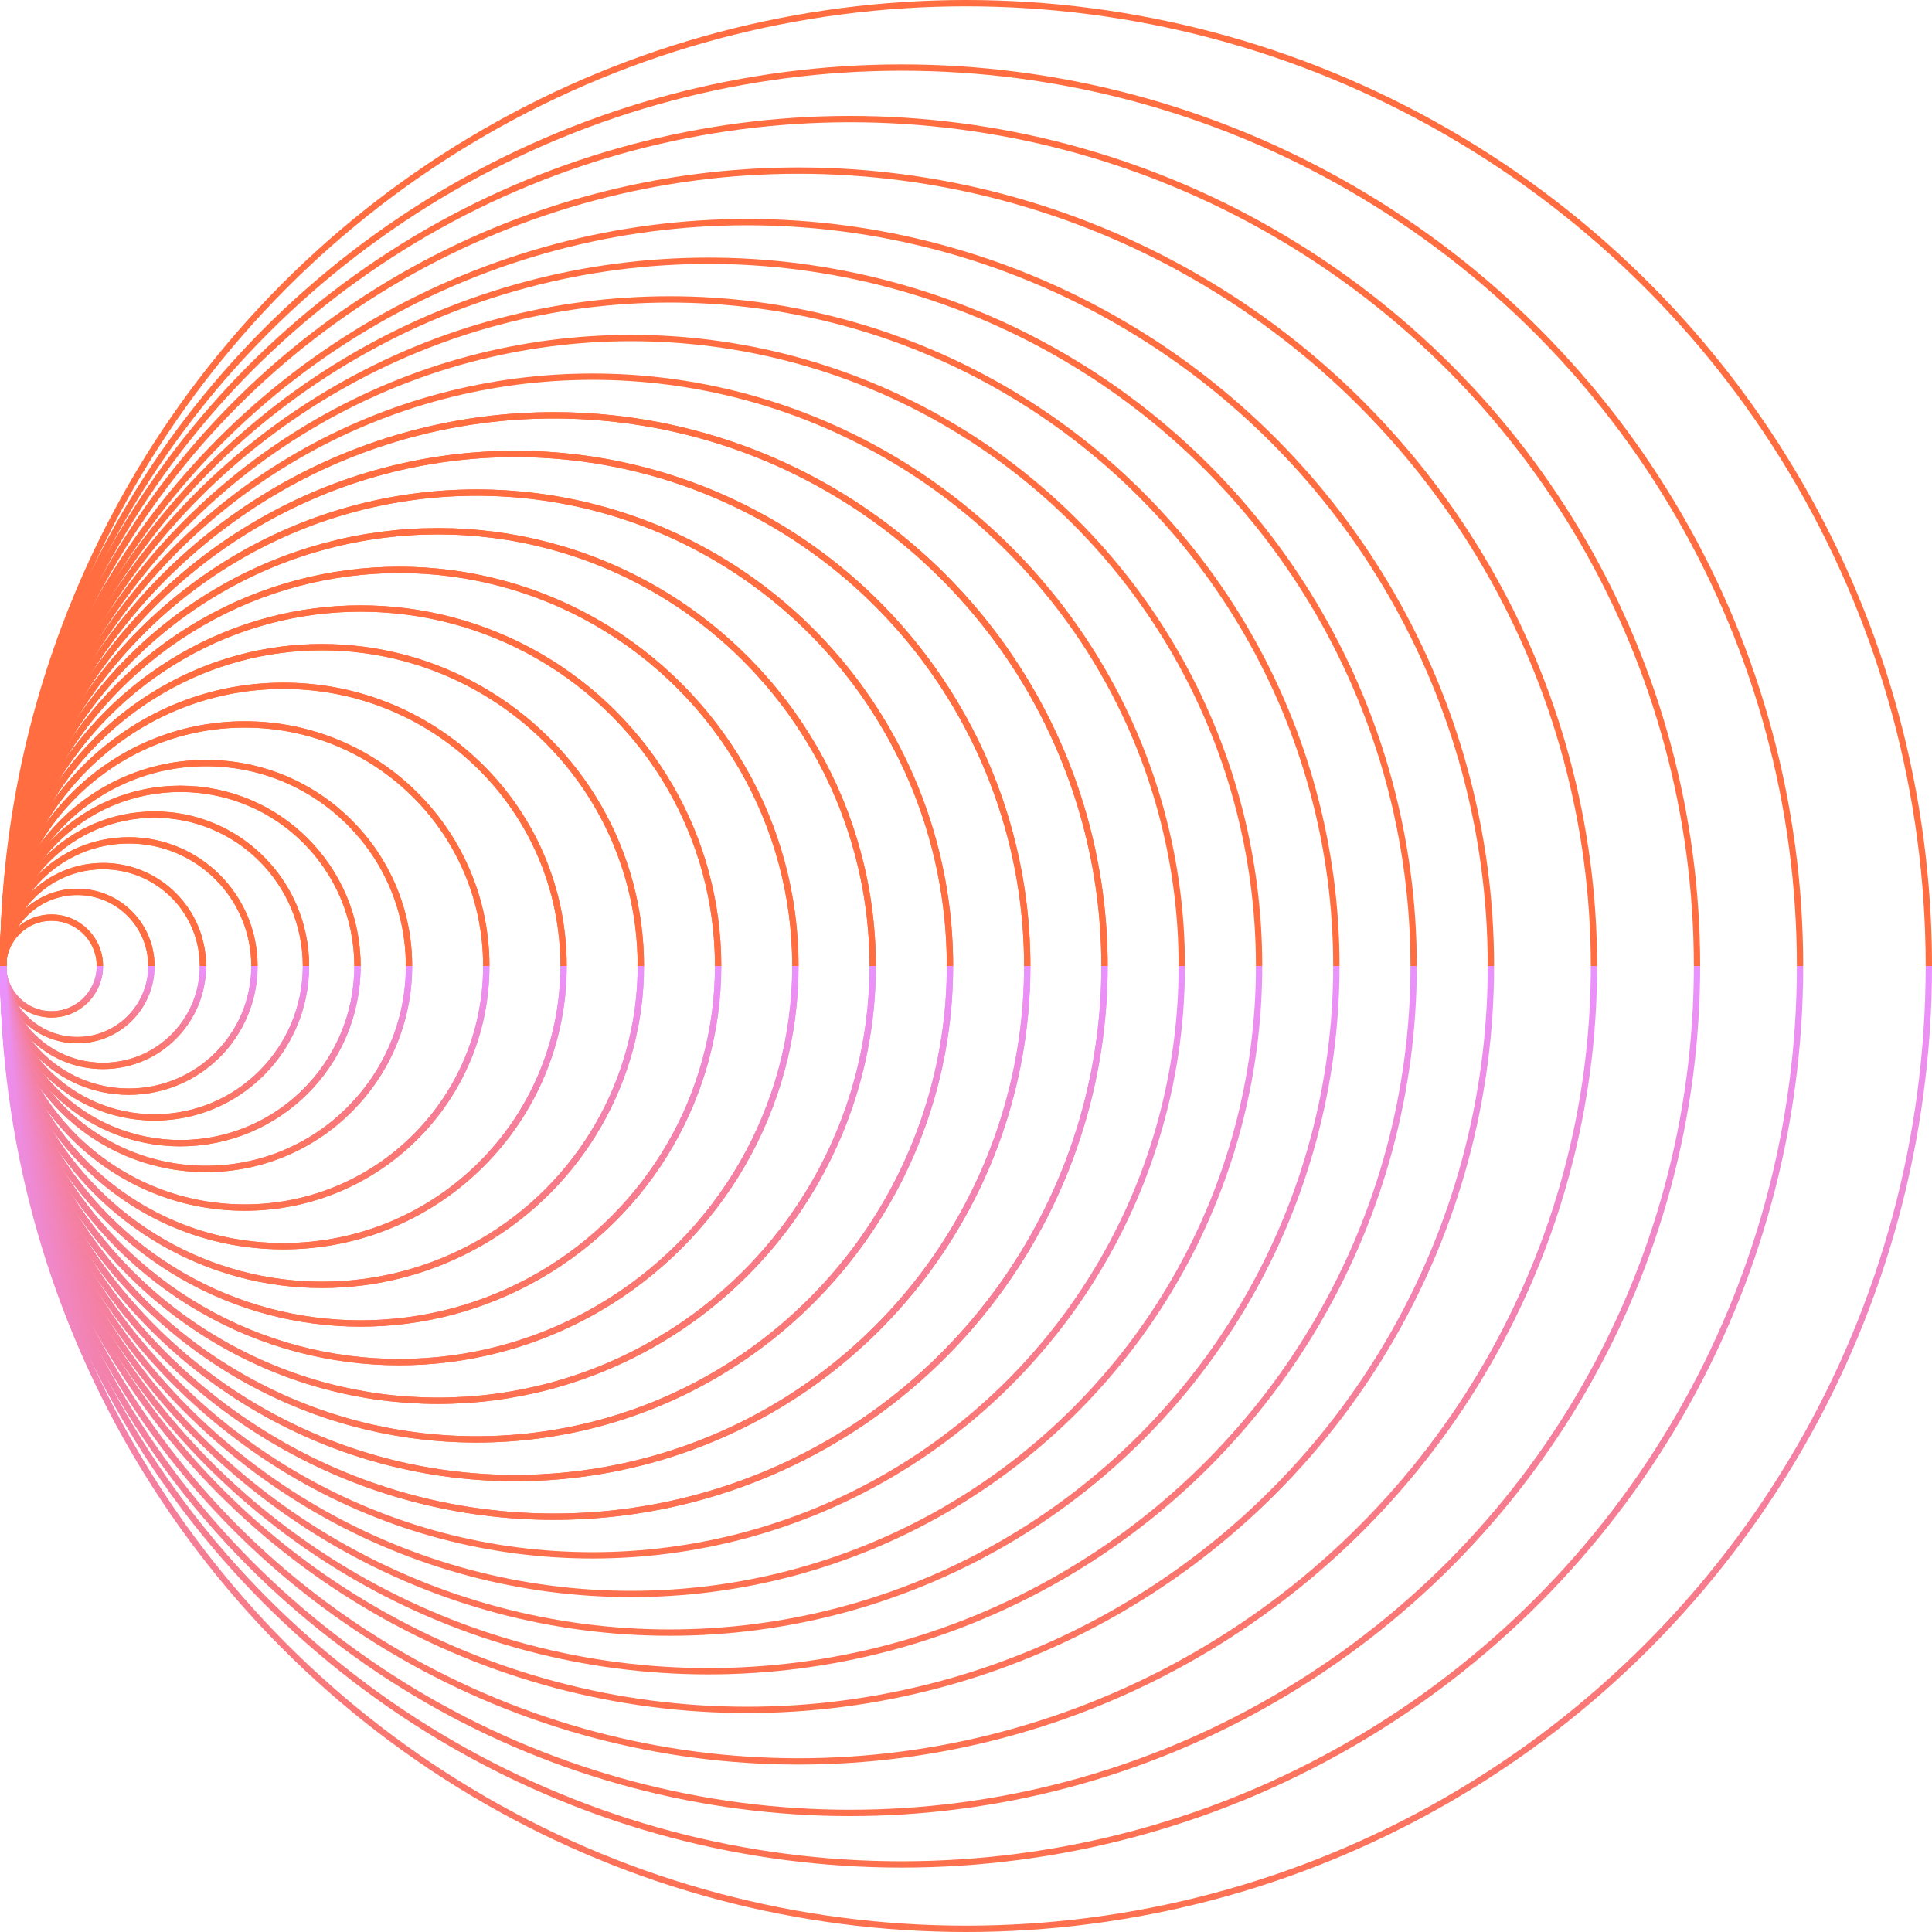 <svg width="306" height="306" viewBox="0 0 306 306" fill="none" xmlns="http://www.w3.org/2000/svg">
<g opacity="0.8">
<circle r="7.66" transform="matrix(-1 0 0 1 8.16 153)" stroke="url(#paint0_linear_501_16826)"/>
<circle r="11.74" transform="matrix(-1 0 0 1 12.24 153)" stroke="url(#paint1_linear_501_16826)"/>
<circle r="15.82" transform="matrix(-1 0 0 1 16.32 153)" stroke="url(#paint2_linear_501_16826)"/>
<circle r="19.9" transform="matrix(-1 0 0 1 20.4 153)" stroke="url(#paint3_linear_501_16826)"/>
<circle r="23.98" transform="matrix(-1 0 0 1 24.48 153)" stroke="url(#paint4_linear_501_16826)"/>
<circle r="28.06" transform="matrix(-1 0 0 1 28.56 153)" stroke="url(#paint5_linear_501_16826)"/>
<circle r="32.14" transform="matrix(-1 0 0 1 32.64 153)" stroke="url(#paint6_linear_501_16826)"/>
<circle r="38.26" transform="matrix(-1 0 0 1 38.76 153)" stroke="url(#paint7_linear_501_16826)"/>
<circle r="44.38" transform="matrix(-1 0 0 1 44.88 153)" stroke="url(#paint8_linear_501_16826)"/>
<circle r="50.5" transform="matrix(-1 0 0 1 51 153)" stroke="url(#paint9_linear_501_16826)"/>
<circle r="56.62" transform="matrix(-1 0 0 1 57.12 153)" stroke="url(#paint10_linear_501_16826)"/>
<circle r="62.74" transform="matrix(-1 0 0 1 63.24 153)" stroke="url(#paint11_linear_501_16826)"/>
<circle r="68.86" transform="matrix(-1 0 0 1 69.36 153)" stroke="url(#paint12_linear_501_16826)"/>
<circle r="74.98" transform="matrix(-1 0 0 1 75.48 153)" stroke="url(#paint13_linear_501_16826)"/>
<circle r="81.1" transform="matrix(-1 0 0 1 81.6 153)" stroke="url(#paint14_linear_501_16826)"/>
<circle r="87.22" transform="matrix(-1 0 0 1 87.72 153)" stroke="url(#paint15_linear_501_16826)"/>
<circle r="7.66" transform="matrix(-1 0 0 1 8.16 153)" stroke="url(#paint16_linear_501_16826)"/>
<circle r="11.74" transform="matrix(-1 0 0 1 12.24 153)" stroke="url(#paint17_linear_501_16826)"/>
<circle r="15.82" transform="matrix(-1 0 0 1 16.32 153)" stroke="url(#paint18_linear_501_16826)"/>
<circle r="19.9" transform="matrix(-1 0 0 1 20.4 153)" stroke="url(#paint19_linear_501_16826)"/>
<circle r="23.98" transform="matrix(-1 0 0 1 24.48 153)" stroke="url(#paint20_linear_501_16826)"/>
<circle r="28.06" transform="matrix(-1 0 0 1 28.56 153)" stroke="url(#paint21_linear_501_16826)"/>
<circle r="32.14" transform="matrix(-1 0 0 1 32.64 153)" stroke="url(#paint22_linear_501_16826)"/>
<circle r="38.26" transform="matrix(-1 0 0 1 38.76 153)" stroke="url(#paint23_linear_501_16826)"/>
<circle r="44.38" transform="matrix(-1 0 0 1 44.88 153)" stroke="url(#paint24_linear_501_16826)"/>
<circle r="50.5" transform="matrix(-1 0 0 1 51 153)" stroke="url(#paint25_linear_501_16826)"/>
<circle r="56.62" transform="matrix(-1 0 0 1 57.12 153)" stroke="url(#paint26_linear_501_16826)"/>
<circle r="62.74" transform="matrix(-1 0 0 1 63.24 153)" stroke="url(#paint27_linear_501_16826)"/>
<circle r="68.86" transform="matrix(-1 0 0 1 69.36 153)" stroke="url(#paint28_linear_501_16826)"/>
<circle r="74.98" transform="matrix(-1 0 0 1 75.48 153)" stroke="url(#paint29_linear_501_16826)"/>
<circle r="81.1" transform="matrix(-1 0 0 1 81.6 153)" stroke="url(#paint30_linear_501_16826)"/>
<circle r="87.22" transform="matrix(-1 0 0 1 87.72 153)" stroke="url(#paint31_linear_501_16826)"/>
<circle r="93.34" transform="matrix(-1 0 0 1 93.84 153)" stroke="url(#paint32_linear_501_16826)"/>
<circle r="99.46" transform="matrix(-1 0 0 1 99.96 153)" stroke="url(#paint33_linear_501_16826)"/>
<circle r="105.58" transform="matrix(-1 0 0 1 106.08 153)" stroke="url(#paint34_linear_501_16826)"/>
<circle r="111.7" transform="matrix(-1 0 0 1 112.2 153)" stroke="url(#paint35_linear_501_16826)"/>
<circle r="117.82" transform="matrix(-1 0 0 1 118.32 153)" stroke="url(#paint36_linear_501_16826)"/>
<circle r="125.98" transform="matrix(-1 0 0 1 126.48 153)" stroke="url(#paint37_linear_501_16826)"/>
<circle r="134.14" transform="matrix(-1 0 0 1 134.64 153)" stroke="url(#paint38_linear_501_16826)"/>
<circle r="142.3" transform="matrix(-1 0 0 1 142.8 153)" stroke="url(#paint39_linear_501_16826)"/>
<circle r="152.5" transform="matrix(-1 0 0 1 153 153)" stroke="url(#paint40_linear_501_16826)"/>
</g>
<defs>
<linearGradient id="paint0_linear_501_16826" x1="8.16" y1="0" x2="8.16" y2="16.32" gradientUnits="userSpaceOnUse">
<stop stop-color="#FF4910"/>
<stop offset="0" stop-color="#E476FF"/>
<stop offset="0.536" stop-color="#FF4910"/>
<stop offset="1" stop-color="#FF1074"/>
</linearGradient>
<linearGradient id="paint1_linear_501_16826" x1="12.24" y1="0" x2="12.24" y2="24.48" gradientUnits="userSpaceOnUse">
<stop stop-color="#FF4910"/>
<stop offset="0" stop-color="#E476FF"/>
<stop offset="0.536" stop-color="#FF4910"/>
<stop offset="1" stop-color="#FF1074"/>
</linearGradient>
<linearGradient id="paint2_linear_501_16826" x1="16.32" y1="0" x2="16.32" y2="32.64" gradientUnits="userSpaceOnUse">
<stop stop-color="#FF4910"/>
<stop offset="0" stop-color="#E476FF"/>
<stop offset="0.536" stop-color="#FF4910"/>
<stop offset="1" stop-color="#FF1074"/>
</linearGradient>
<linearGradient id="paint3_linear_501_16826" x1="20.4" y1="0" x2="20.4" y2="40.8" gradientUnits="userSpaceOnUse">
<stop stop-color="#FF4910"/>
<stop offset="0" stop-color="#E476FF"/>
<stop offset="0.536" stop-color="#FF4910"/>
<stop offset="1" stop-color="#FF1074"/>
</linearGradient>
<linearGradient id="paint4_linear_501_16826" x1="24.48" y1="0" x2="24.48" y2="48.96" gradientUnits="userSpaceOnUse">
<stop stop-color="#FF4910"/>
<stop offset="0" stop-color="#E476FF"/>
<stop offset="0.536" stop-color="#FF4910"/>
<stop offset="1" stop-color="#FF1074"/>
</linearGradient>
<linearGradient id="paint5_linear_501_16826" x1="28.56" y1="0" x2="28.56" y2="57.12" gradientUnits="userSpaceOnUse">
<stop stop-color="#FF4910"/>
<stop offset="0" stop-color="#E476FF"/>
<stop offset="0.536" stop-color="#FF4910"/>
<stop offset="1" stop-color="#FF1074"/>
</linearGradient>
<linearGradient id="paint6_linear_501_16826" x1="32.64" y1="0" x2="32.64" y2="65.28" gradientUnits="userSpaceOnUse">
<stop stop-color="#FF4910"/>
<stop offset="0" stop-color="#E476FF"/>
<stop offset="0.536" stop-color="#FF4910"/>
<stop offset="1" stop-color="#FF1074"/>
</linearGradient>
<linearGradient id="paint7_linear_501_16826" x1="38.76" y1="0" x2="38.76" y2="77.52" gradientUnits="userSpaceOnUse">
<stop stop-color="#FF4910"/>
<stop offset="0" stop-color="#E476FF"/>
<stop offset="0.536" stop-color="#FF4910"/>
<stop offset="1" stop-color="#FF1074"/>
</linearGradient>
<linearGradient id="paint8_linear_501_16826" x1="44.88" y1="0" x2="44.88" y2="89.76" gradientUnits="userSpaceOnUse">
<stop stop-color="#FF4910"/>
<stop offset="0" stop-color="#E476FF"/>
<stop offset="0.536" stop-color="#FF4910"/>
<stop offset="1" stop-color="#FF1074"/>
</linearGradient>
<linearGradient id="paint9_linear_501_16826" x1="51" y1="0" x2="51" y2="102" gradientUnits="userSpaceOnUse">
<stop stop-color="#FF4910"/>
<stop offset="0" stop-color="#E476FF"/>
<stop offset="0.536" stop-color="#FF4910"/>
<stop offset="1" stop-color="#FF1074"/>
</linearGradient>
<linearGradient id="paint10_linear_501_16826" x1="57.12" y1="0" x2="57.12" y2="114.24" gradientUnits="userSpaceOnUse">
<stop stop-color="#FF4910"/>
<stop offset="0" stop-color="#E476FF"/>
<stop offset="0.536" stop-color="#FF4910"/>
<stop offset="1" stop-color="#FF1074"/>
</linearGradient>
<linearGradient id="paint11_linear_501_16826" x1="63.24" y1="0" x2="63.24" y2="126.48" gradientUnits="userSpaceOnUse">
<stop stop-color="#FF4910"/>
<stop offset="0" stop-color="#E476FF"/>
<stop offset="0.536" stop-color="#FF4910"/>
<stop offset="1" stop-color="#FF1074"/>
</linearGradient>
<linearGradient id="paint12_linear_501_16826" x1="69.36" y1="0" x2="69.36" y2="138.72" gradientUnits="userSpaceOnUse">
<stop stop-color="#FF4910"/>
<stop offset="0" stop-color="#E476FF"/>
<stop offset="0.536" stop-color="#FF4910"/>
<stop offset="1" stop-color="#FF1074"/>
</linearGradient>
<linearGradient id="paint13_linear_501_16826" x1="75.48" y1="0" x2="75.48" y2="150.96" gradientUnits="userSpaceOnUse">
<stop stop-color="#FF4910"/>
<stop offset="0" stop-color="#E476FF"/>
<stop offset="0.536" stop-color="#FF4910"/>
<stop offset="1" stop-color="#FF1074"/>
</linearGradient>
<linearGradient id="paint14_linear_501_16826" x1="81.6" y1="0" x2="81.6" y2="163.2" gradientUnits="userSpaceOnUse">
<stop stop-color="#FF4910"/>
<stop offset="0" stop-color="#E476FF"/>
<stop offset="0.536" stop-color="#FF4910"/>
<stop offset="1" stop-color="#FF1074"/>
</linearGradient>
<linearGradient id="paint15_linear_501_16826" x1="87.72" y1="0" x2="87.72" y2="175.44" gradientUnits="userSpaceOnUse">
<stop stop-color="#FF4910"/>
<stop offset="0" stop-color="#E476FF"/>
<stop offset="0.536" stop-color="#FF4910"/>
<stop offset="1" stop-color="#FF1074"/>
</linearGradient>
<linearGradient id="paint16_linear_501_16826" x1="8.16" y1="0" x2="8.16" y2="16.32" gradientUnits="userSpaceOnUse">
<stop stop-color="#FF4910"/>
<stop offset="0" stop-color="#E476FF"/>
<stop offset="0.536" stop-color="#FF4910"/>
<stop offset="1" stop-color="#FF1074"/>
</linearGradient>
<linearGradient id="paint17_linear_501_16826" x1="12.24" y1="0" x2="12.24" y2="24.48" gradientUnits="userSpaceOnUse">
<stop stop-color="#FF4910"/>
<stop offset="0" stop-color="#E476FF"/>
<stop offset="0.536" stop-color="#FF4910"/>
<stop offset="1" stop-color="#FF1074"/>
</linearGradient>
<linearGradient id="paint18_linear_501_16826" x1="16.32" y1="0" x2="16.32" y2="32.64" gradientUnits="userSpaceOnUse">
<stop stop-color="#FF4910"/>
<stop offset="0" stop-color="#E476FF"/>
<stop offset="0.536" stop-color="#FF4910"/>
<stop offset="1" stop-color="#FF1074"/>
</linearGradient>
<linearGradient id="paint19_linear_501_16826" x1="20.4" y1="0" x2="20.4" y2="40.8" gradientUnits="userSpaceOnUse">
<stop stop-color="#FF4910"/>
<stop offset="0" stop-color="#E476FF"/>
<stop offset="0.536" stop-color="#FF4910"/>
<stop offset="1" stop-color="#FF1074"/>
</linearGradient>
<linearGradient id="paint20_linear_501_16826" x1="24.48" y1="0" x2="24.48" y2="48.96" gradientUnits="userSpaceOnUse">
<stop stop-color="#FF4910"/>
<stop offset="0" stop-color="#E476FF"/>
<stop offset="0.536" stop-color="#FF4910"/>
<stop offset="1" stop-color="#FF1074"/>
</linearGradient>
<linearGradient id="paint21_linear_501_16826" x1="28.56" y1="0" x2="28.56" y2="57.12" gradientUnits="userSpaceOnUse">
<stop stop-color="#FF4910"/>
<stop offset="0" stop-color="#E476FF"/>
<stop offset="0.536" stop-color="#FF4910"/>
<stop offset="1" stop-color="#FF1074"/>
</linearGradient>
<linearGradient id="paint22_linear_501_16826" x1="32.64" y1="0" x2="32.64" y2="65.28" gradientUnits="userSpaceOnUse">
<stop stop-color="#FF4910"/>
<stop offset="0" stop-color="#E476FF"/>
<stop offset="0.536" stop-color="#FF4910"/>
<stop offset="1" stop-color="#FF1074"/>
</linearGradient>
<linearGradient id="paint23_linear_501_16826" x1="38.76" y1="0" x2="38.76" y2="77.52" gradientUnits="userSpaceOnUse">
<stop stop-color="#FF4910"/>
<stop offset="0" stop-color="#E476FF"/>
<stop offset="0.536" stop-color="#FF4910"/>
<stop offset="1" stop-color="#FF1074"/>
</linearGradient>
<linearGradient id="paint24_linear_501_16826" x1="44.88" y1="0" x2="44.88" y2="89.76" gradientUnits="userSpaceOnUse">
<stop stop-color="#FF4910"/>
<stop offset="0" stop-color="#E476FF"/>
<stop offset="0.536" stop-color="#FF4910"/>
<stop offset="1" stop-color="#FF1074"/>
</linearGradient>
<linearGradient id="paint25_linear_501_16826" x1="51" y1="0" x2="51" y2="102" gradientUnits="userSpaceOnUse">
<stop stop-color="#FF4910"/>
<stop offset="0" stop-color="#E476FF"/>
<stop offset="0.536" stop-color="#FF4910"/>
<stop offset="1" stop-color="#FF1074"/>
</linearGradient>
<linearGradient id="paint26_linear_501_16826" x1="57.12" y1="0" x2="57.12" y2="114.24" gradientUnits="userSpaceOnUse">
<stop stop-color="#FF4910"/>
<stop offset="0" stop-color="#E476FF"/>
<stop offset="0.536" stop-color="#FF4910"/>
<stop offset="1" stop-color="#FF1074"/>
</linearGradient>
<linearGradient id="paint27_linear_501_16826" x1="63.24" y1="0" x2="63.24" y2="126.48" gradientUnits="userSpaceOnUse">
<stop stop-color="#FF4910"/>
<stop offset="0" stop-color="#E476FF"/>
<stop offset="0.536" stop-color="#FF4910"/>
<stop offset="1" stop-color="#FF1074"/>
</linearGradient>
<linearGradient id="paint28_linear_501_16826" x1="69.36" y1="0" x2="69.36" y2="138.72" gradientUnits="userSpaceOnUse">
<stop stop-color="#FF4910"/>
<stop offset="0" stop-color="#E476FF"/>
<stop offset="0.536" stop-color="#FF4910"/>
<stop offset="1" stop-color="#FF1074"/>
</linearGradient>
<linearGradient id="paint29_linear_501_16826" x1="75.48" y1="0" x2="75.48" y2="150.96" gradientUnits="userSpaceOnUse">
<stop stop-color="#FF4910"/>
<stop offset="0" stop-color="#E476FF"/>
<stop offset="0.536" stop-color="#FF4910"/>
<stop offset="1" stop-color="#FF1074"/>
</linearGradient>
<linearGradient id="paint30_linear_501_16826" x1="81.6" y1="0" x2="81.6" y2="163.2" gradientUnits="userSpaceOnUse">
<stop stop-color="#FF4910"/>
<stop offset="0" stop-color="#E476FF"/>
<stop offset="0.536" stop-color="#FF4910"/>
<stop offset="1" stop-color="#FF1074"/>
</linearGradient>
<linearGradient id="paint31_linear_501_16826" x1="87.72" y1="0" x2="87.72" y2="175.44" gradientUnits="userSpaceOnUse">
<stop stop-color="#FF4910"/>
<stop offset="0" stop-color="#E476FF"/>
<stop offset="0.536" stop-color="#FF4910"/>
<stop offset="1" stop-color="#FF1074"/>
</linearGradient>
<linearGradient id="paint32_linear_501_16826" x1="93.84" y1="0" x2="93.84" y2="187.68" gradientUnits="userSpaceOnUse">
<stop stop-color="#FF4910"/>
<stop offset="0" stop-color="#E476FF"/>
<stop offset="0.536" stop-color="#FF4910"/>
<stop offset="1" stop-color="#FF1074"/>
</linearGradient>
<linearGradient id="paint33_linear_501_16826" x1="99.96" y1="0" x2="99.96" y2="199.92" gradientUnits="userSpaceOnUse">
<stop stop-color="#FF4910"/>
<stop offset="0" stop-color="#E476FF"/>
<stop offset="0.536" stop-color="#FF4910"/>
<stop offset="1" stop-color="#FF1074"/>
</linearGradient>
<linearGradient id="paint34_linear_501_16826" x1="106.08" y1="0" x2="106.08" y2="212.16" gradientUnits="userSpaceOnUse">
<stop stop-color="#FF4910"/>
<stop offset="0" stop-color="#E476FF"/>
<stop offset="0.536" stop-color="#FF4910"/>
<stop offset="1" stop-color="#FF1074"/>
</linearGradient>
<linearGradient id="paint35_linear_501_16826" x1="112.2" y1="0" x2="112.2" y2="224.4" gradientUnits="userSpaceOnUse">
<stop stop-color="#FF4910"/>
<stop offset="0" stop-color="#E476FF"/>
<stop offset="0.536" stop-color="#FF4910"/>
<stop offset="1" stop-color="#FF1074"/>
</linearGradient>
<linearGradient id="paint36_linear_501_16826" x1="118.32" y1="0" x2="118.32" y2="236.64" gradientUnits="userSpaceOnUse">
<stop stop-color="#FF4910"/>
<stop offset="0" stop-color="#E476FF"/>
<stop offset="0.536" stop-color="#FF4910"/>
<stop offset="1" stop-color="#FF1074"/>
</linearGradient>
<linearGradient id="paint37_linear_501_16826" x1="126.48" y1="0" x2="126.48" y2="252.96" gradientUnits="userSpaceOnUse">
<stop stop-color="#FF4910"/>
<stop offset="0" stop-color="#E476FF"/>
<stop offset="0.536" stop-color="#FF4910"/>
<stop offset="1" stop-color="#FF1074"/>
</linearGradient>
<linearGradient id="paint38_linear_501_16826" x1="134.64" y1="0" x2="134.64" y2="269.28" gradientUnits="userSpaceOnUse">
<stop stop-color="#FF4910"/>
<stop offset="0" stop-color="#E476FF"/>
<stop offset="0.536" stop-color="#FF4910"/>
<stop offset="1" stop-color="#FF1074"/>
</linearGradient>
<linearGradient id="paint39_linear_501_16826" x1="142.8" y1="0" x2="142.8" y2="285.6" gradientUnits="userSpaceOnUse">
<stop stop-color="#FF4910"/>
<stop offset="0" stop-color="#E476FF"/>
<stop offset="0.536" stop-color="#FF4910"/>
<stop offset="1" stop-color="#FF1074"/>
</linearGradient>
<linearGradient id="paint40_linear_501_16826" x1="153" y1="0" x2="153" y2="306" gradientUnits="userSpaceOnUse">
<stop stop-color="#FF4910"/>
<stop offset="0" stop-color="#E476FF"/>
<stop offset="0.536" stop-color="#FF4910"/>
<stop offset="1" stop-color="#FF1074"/>
</linearGradient>
</defs>
</svg>
